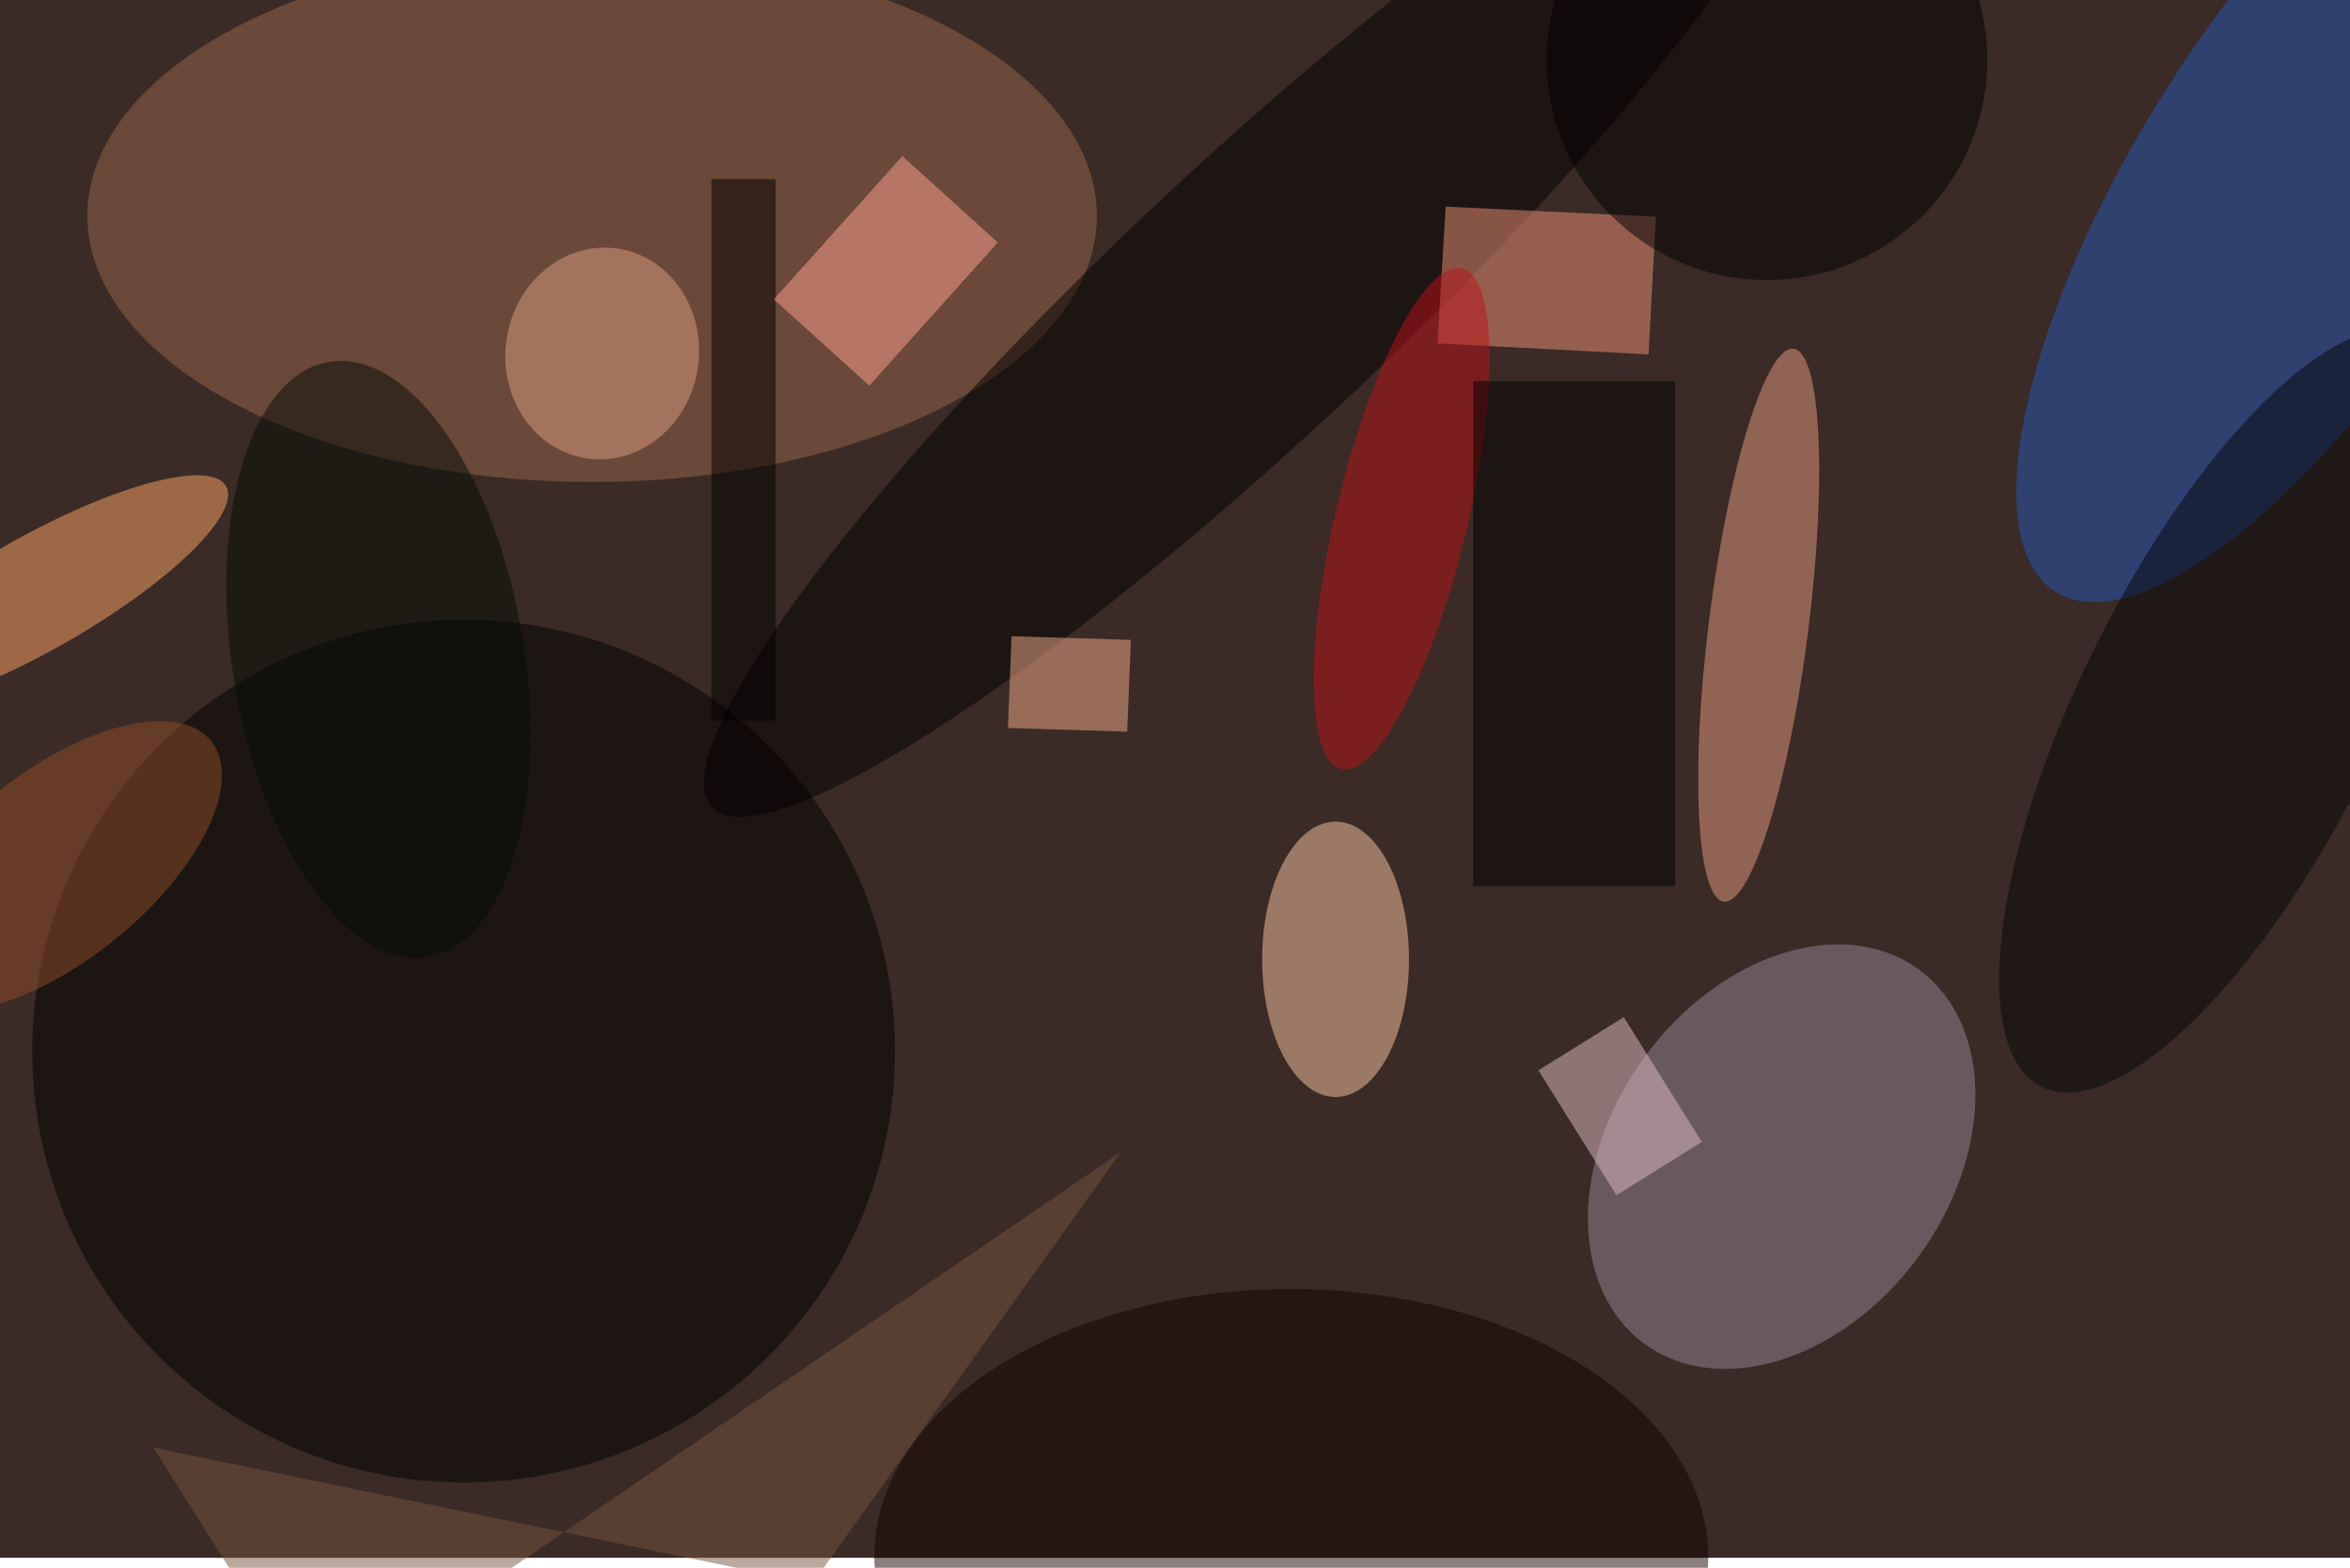 <svg xmlns="http://www.w3.org/2000/svg" viewBox="0 0 700 467"><filter id="b"><feGaussianBlur stdDeviation="12" /></filter><path fill="#3b2a25" d="M0 0h700v464H0z"/><g filter="url(#b)" transform="translate(1.4 1.4) scale(2.734)" fill-opacity=".5"><ellipse fill="#9d674b" cx="64" cy="23" rx="55" ry="29"/><ellipse fill="#9a879a" rx="1" ry="1" transform="matrix(14.882 10.932 -14.968 20.376 193.6 125.5)"/><ellipse fill="#2359be" rx="1" ry="1" transform="matrix(-27.873 44.356 -16.001 -10.055 251.3 19.6)"/><ellipse cx="50" cy="114" rx="47" ry="47"/><ellipse fill="#e89d83" rx="1" ry="1" transform="matrix(-5.385 -.68 3.804 -30.114 191.1 67.6)"/><ellipse fill="#ffc6a4" cx="145" cy="104" rx="8" ry="15"/><ellipse fill="#ffa866" rx="1" ry="1" transform="matrix(20.715 -11.747 3.061 5.397 3.4 64.2)"/><ellipse fill="#000100" rx="1" ry="1" transform="matrix(-10.137 -10.822 58.966 -55.237 136 32.2)"/><path fill="#f29476" d="M157 22l22.9 1.1-.8 15-23-1.2z"/><ellipse fill="#140000" rx="1" ry="1" transform="rotate(90.1 -14.3 154.5) scale(29.148 45.432)"/><ellipse fill="#dfa182" rx="1" ry="1" transform="matrix(-10.432 -1.474 1.616 -11.439 65.1 38)"/><ellipse fill="#bd1219" rx="1" ry="1" transform="matrix(6.969 1.68 -6.574 27.269 152.2 56)"/><ellipse cx="192" cy="6" rx="24" ry="24"/><ellipse fill="#06070a" rx="1" ry="1" transform="matrix(14.481 7.242 -20.498 40.99 242.4 76.9)"/><path d="M77 19h7v59h-7z"/><path fill="#fea791" d="M83.8 32.1l14-15.6 10.4 9.4-14 15.6z"/><path fill="#000001" d="M160 41h22v55h-22z"/><path fill="#f7af8b" d="M109.3 78.8l.4-10 13 .4-.4 10z"/><ellipse fill="#924e28" rx="1" ry="1" transform="matrix(-16.984 13.683 -6.441 -7.995 5.5 93.9)"/><path fill="#e2bfc5" d="M175.6 129.7l-8.5-13.6 9.3-5.8 8.5 13.6z"/><ellipse fill="#030d07" rx="1" ry="1" transform="rotate(-99.4 50.6 18.4) scale(32.855 15.881)"/><path fill="#79553e" d="M121.6 125L88 172l-71.8-14.8L33.7 185z"/></g></svg>